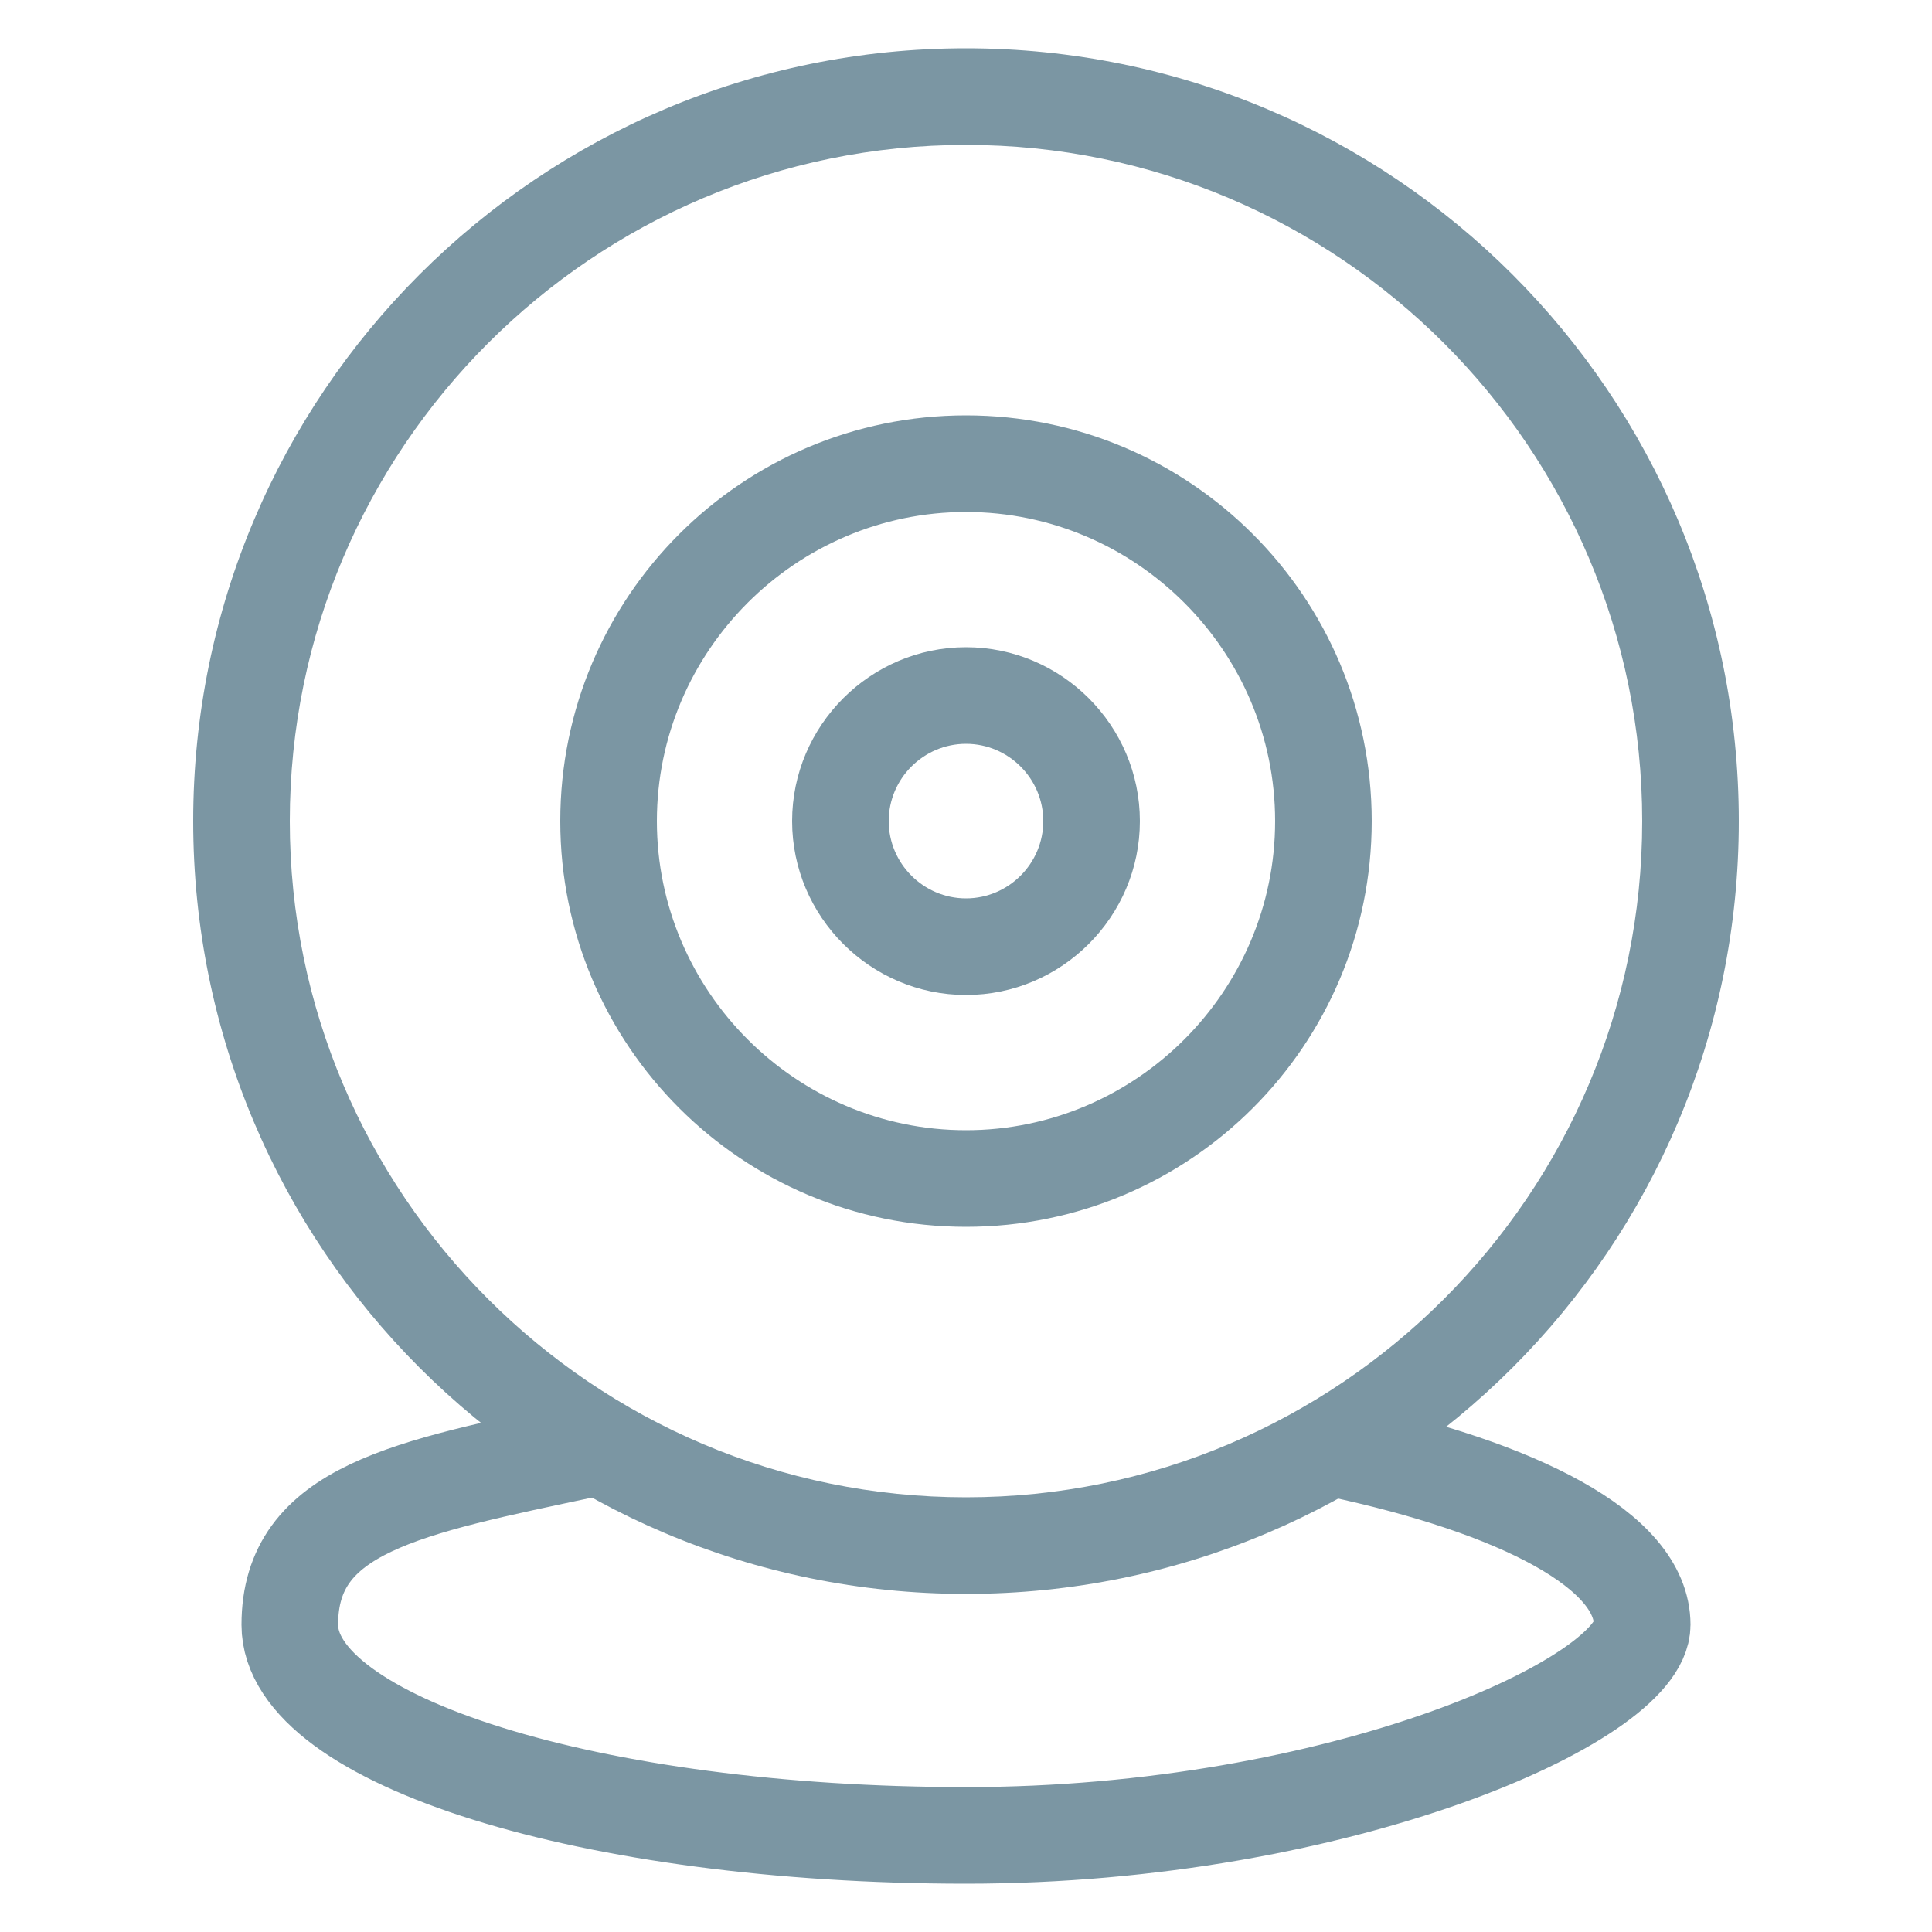 <svg width="20" height="20" viewBox="0 0 20 20" fill="none" xmlns="http://www.w3.org/2000/svg">
<path d="M13.845 15C15.719 15.4 17 16.05 17 16.82C17 17.59 13.877 19 10 19C6.123 19 3 18.02 3 16.82C3 15.62 4.206 15.4 6.091 15H6.155" stroke="#7B96A3" stroke-linecap="round" stroke-linejoin="round"/>
<path d="M10 1.5C13.86 1.5 17 4.64 17 8.5C17 12.36 13.86 15.5 10 15.5C6.14 15.5 3 12.36 3 8.5C3 4.64 6.14 1.5 10 1.5ZM10 0.5C5.58 0.5 2 4.08 2 8.5C2 12.92 5.58 16.5 10 16.5C14.42 16.5 18 12.92 18 8.5C18 4.08 14.42 0.5 10 0.5Z" fill="#7B96A3"/>
<path d="M10 5.3C11.76 5.3 13.2 6.74 13.2 8.5C13.2 10.26 11.76 11.7 10 11.7C8.24 11.7 6.8 10.26 6.8 8.5C6.8 6.74 8.24 5.3 10 5.3ZM10 4.3C7.68 4.3 5.8 6.18 5.8 8.5C5.8 10.82 7.68 12.7 10 12.7C12.32 12.7 14.2 10.82 14.2 8.5C14.2 6.18 12.32 4.3 10 4.3Z" fill="#7B96A3"/>
<path d="M10 7.7C10.44 7.7 10.8 8.06 10.8 8.5C10.8 8.94 10.44 9.3 10 9.3C9.56 9.3 9.2 8.94 9.2 8.5C9.2 8.06 9.56 7.7 10 7.7ZM10 6.7C9.01 6.7 8.2 7.51 8.2 8.5C8.2 9.49 9.01 10.3 10 10.3C10.99 10.3 11.8 9.49 11.8 8.5C11.8 7.51 10.99 6.7 10 6.7Z" fill="#7B96A3"/>
</svg>
